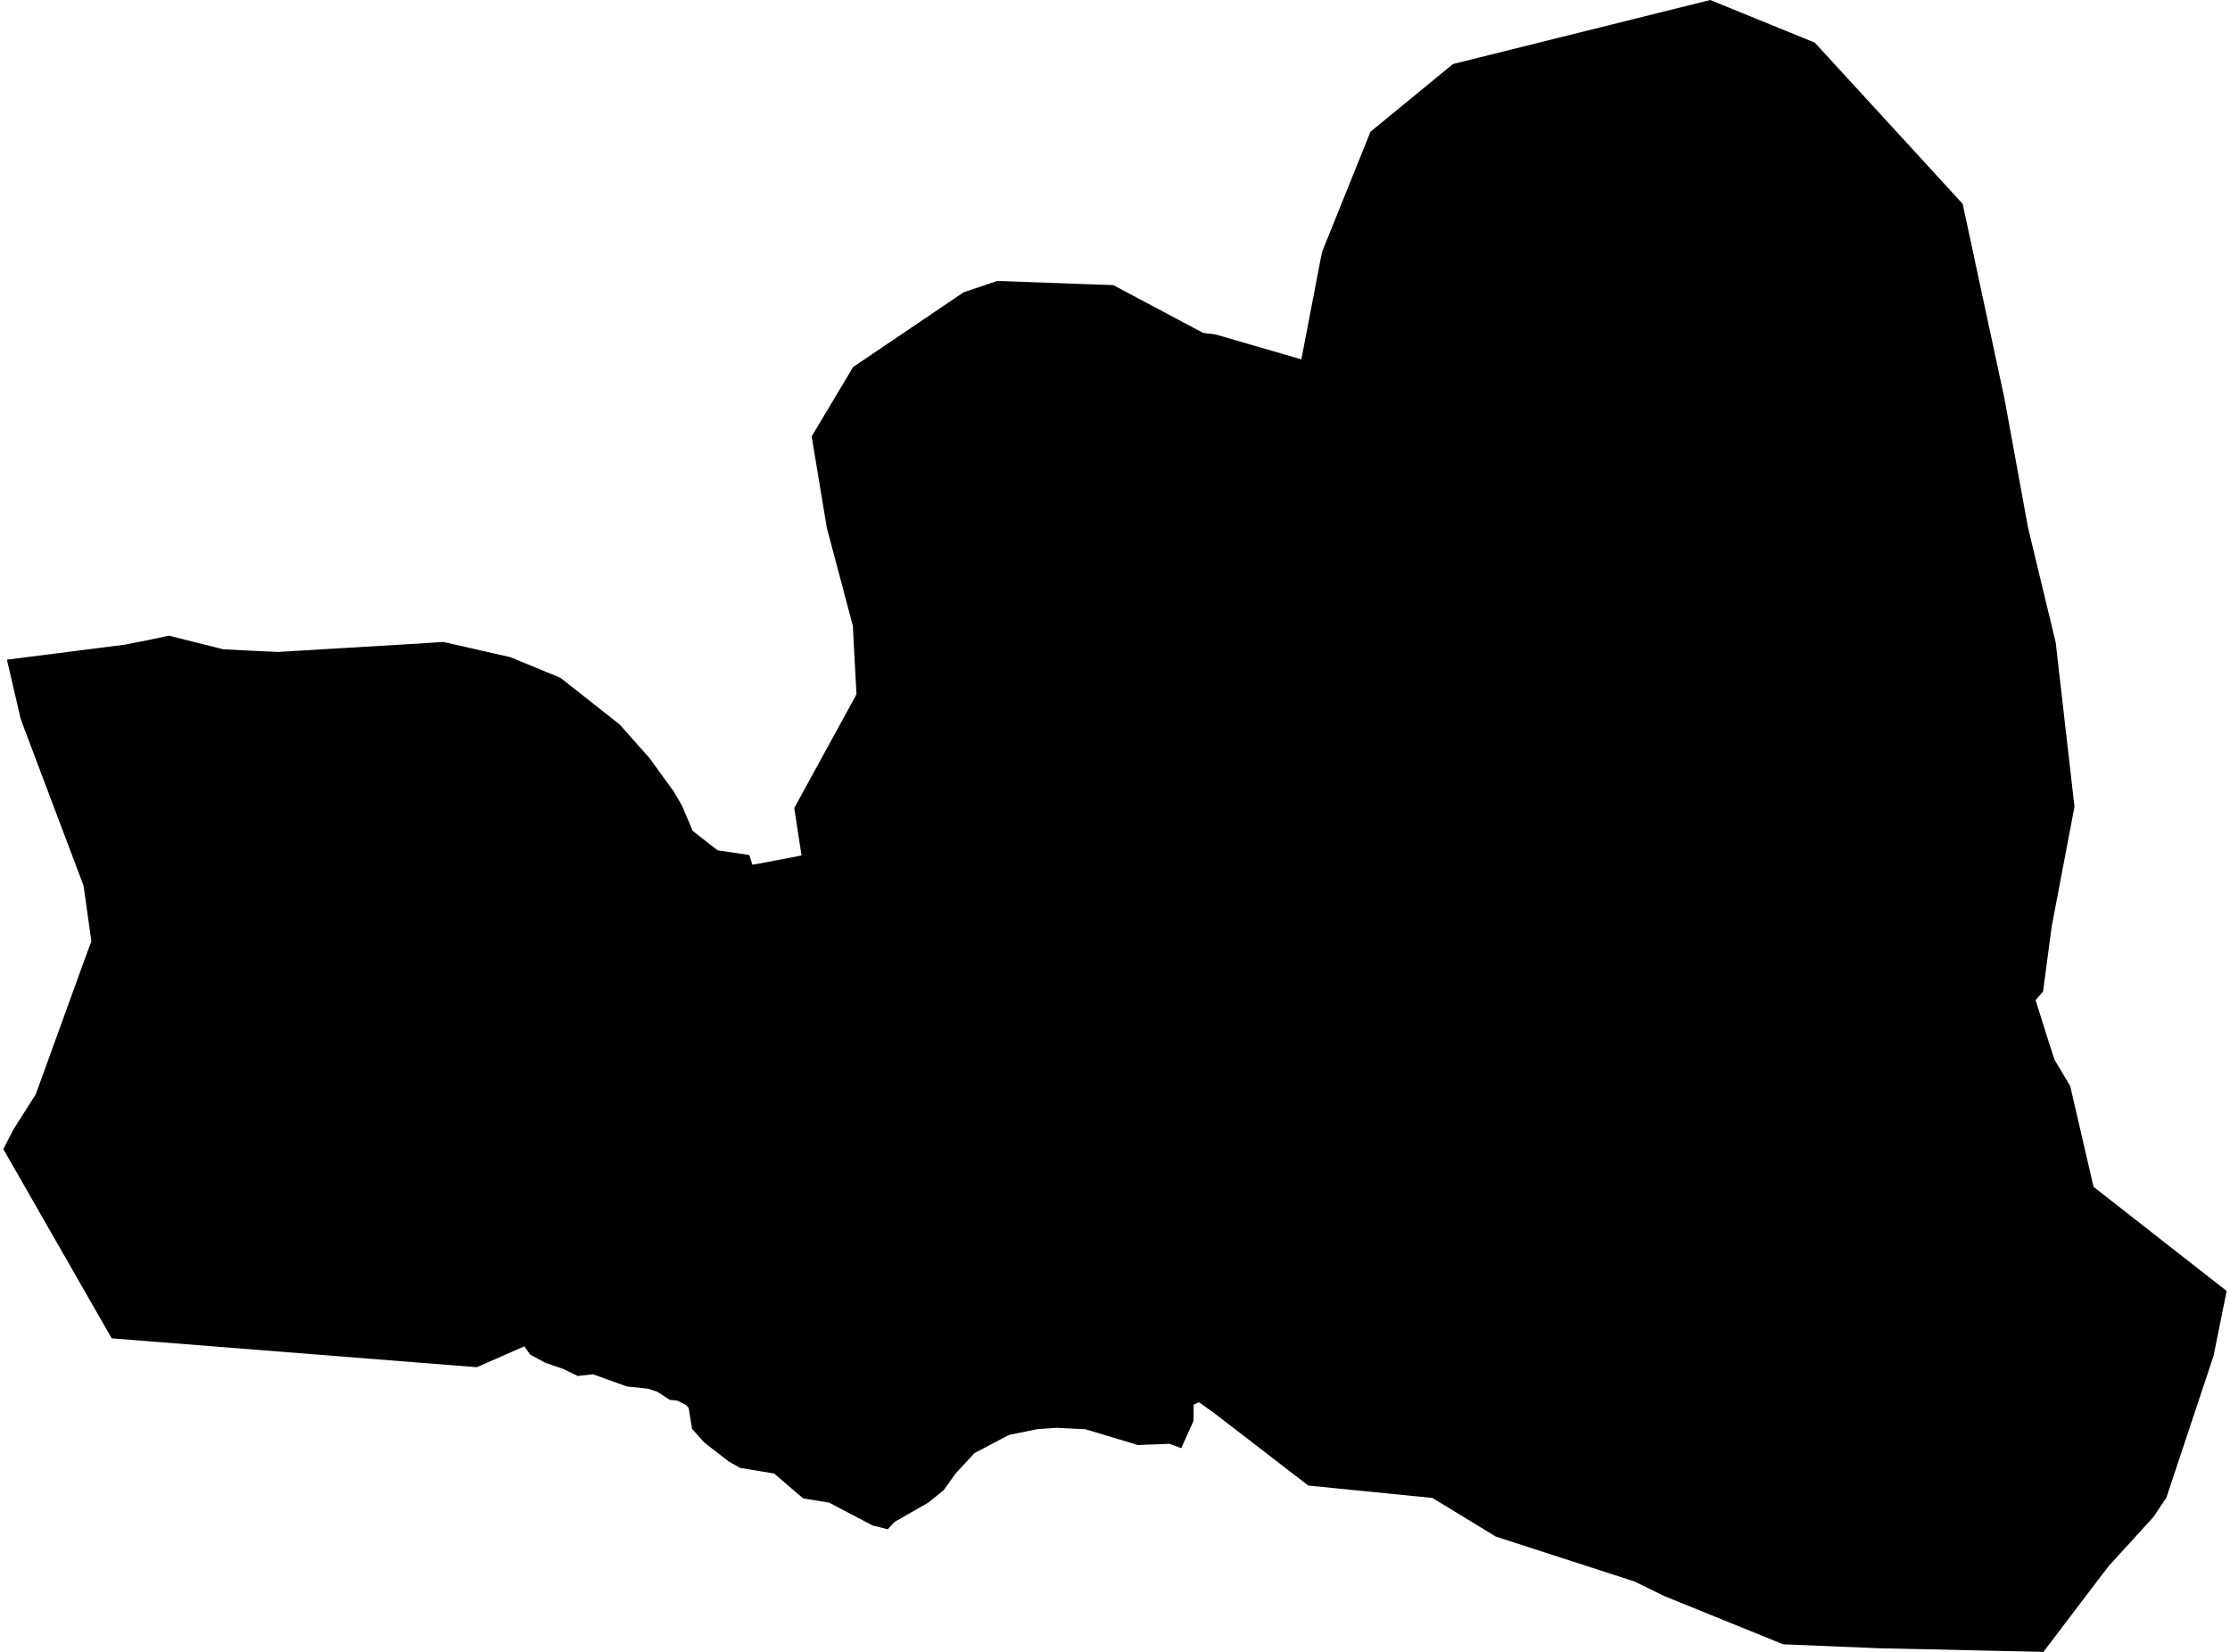 <?xml version='1.0'?>
<svg  baseProfile = 'tiny' width = '540' height = '400' stroke-linecap = 'round' stroke-linejoin = 'round' version='1.1' xmlns='http://www.w3.org/2000/svg'>
<path id='4911201001' title='4911201001'  d='M 475.263 49.354 485.381 96.49 491.072 127.669 497.8 155.606 497.947 156.955 502.341 195.344 496.817 224.379 494.735 240.084 492.924 242.187 495.687 250.997 497.518 256.636 501.305 262.977 506.955 287.387 539.192 312.613 536.021 328.318 524.564 362.741 523.414 364.415 521.467 367.324 510.67 379.179 508.483 382.004 494.829 400 481.405 399.707 454.881 399.121 431.8 398.169 403.047 386.503 395.828 382.966 362.221 372.085 346.872 362.731 316.801 359.728 294.232 342.338 290.361 339.566 289.084 340.11 289.043 340.382 289.011 344.075 286.04 350.677 283.215 349.621 275.556 349.914 262.854 346.095 255.844 345.749 251.229 346.063 244.334 347.465 235.943 351.891 231.381 356.84 228.535 360.827 224.8 363.85 216.597 368.548 214.965 370.317 211.292 369.385 200.766 363.861 194.489 362.846 187.478 356.83 179.213 355.449 176.461 353.89 170.539 349.307 167.588 346.001 166.762 340.947 166.103 340.214 164.041 339.168 162.2 338.969 159.113 336.981 156.885 336.259 151.8 335.736 143.565 332.775 139.903 333.194 136.283 331.447 132.056 330.003 128.394 328.025 126.971 326.016 115.462 331.07 27.049 324.081 0.808 278.263 3.225 273.534 8.666 264.975 20.385 232.624 22.121 227.915 20.238 214.481 5.485 175.402 4.983 173.979 1.677 159.738 30.157 156.118 35.64 155.041 40.934 153.931 54.075 157.227 59.966 157.531 67.342 157.866 101.954 155.804 107.363 155.449 123.581 159.132 135.718 164.133 150.031 175.412 157.261 183.552 163.1 191.598 165.119 195.03 167.735 201.193 173.761 205.901 181.431 207.042 182.195 209.396 183.534 209.166 194.091 207.167 192.333 195.658 207.4 168.13 206.751 156.087 206.521 151.546 200.201 127.743 196.55 105.676 206.573 88.883 230.356 72.801 233.327 70.782 241.478 68.03 260.489 68.721 269.571 69.035 291.355 80.617 294.232 80.952 315.127 87.021 319.783 62.778 320.16 60.957 331.868 31.891 339.788 25.404 351.831 15.506 414.138 0 439.459 10.327 475.263 49.354 Z' />
</svg>